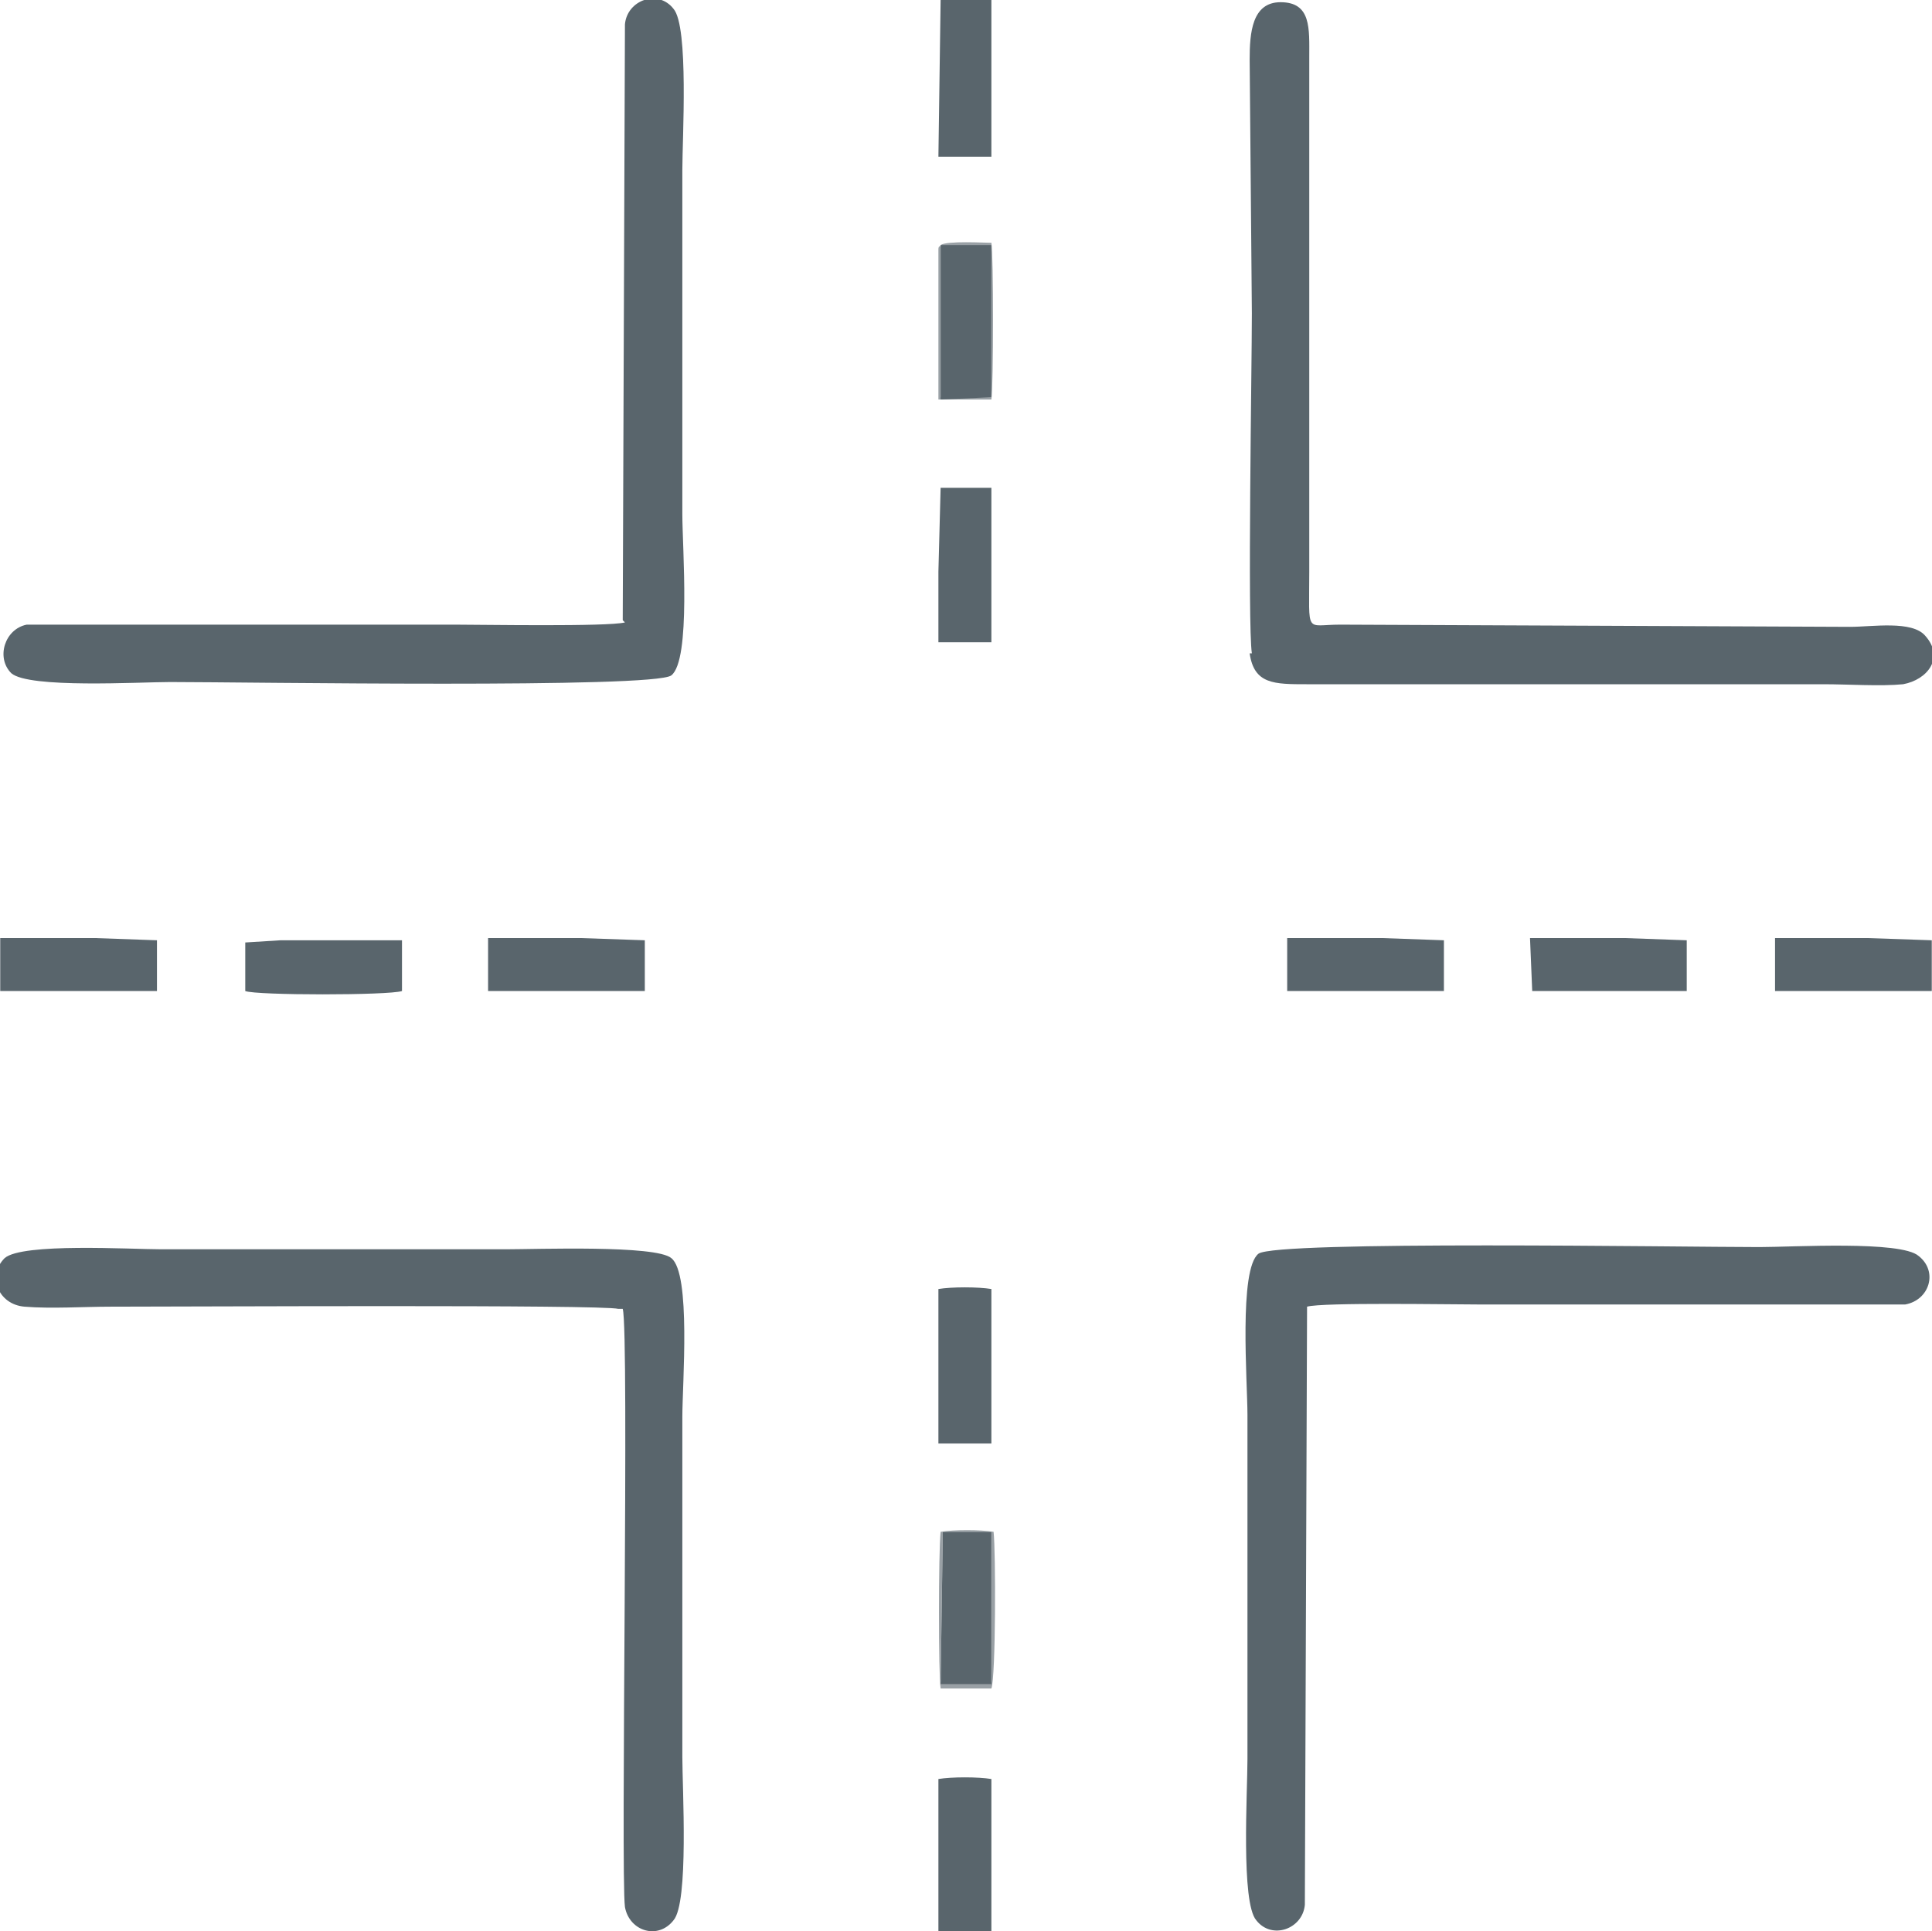 <?xml version="1.0" encoding="UTF-8"?>
<!DOCTYPE svg PUBLIC "-//W3C//DTD SVG 1.1//EN" "http://www.w3.org/Graphics/SVG/1.1/DTD/svg11.dtd">
<!-- Creator: CorelDRAW 2018 (64-Bit) -->
<svg xmlns="http://www.w3.org/2000/svg" xml:space="preserve" width="37.687mm" height="37.678mm" version="1.1" style="shape-rendering:geometricPrecision; text-rendering:geometricPrecision; image-rendering:optimizeQuality; fill-rule:evenodd; clip-rule:evenodd"
viewBox="0 0 8.75 8.75"
 xmlns:xlink="http://www.w3.org/1999/xlink">
 <defs>
  <style type="text/css">
   <![CDATA[
    .fil1 {fill:#59656C}
    .fil0 {fill:#99A0A5}
   ]]>
  </style>
 </defs>
 <g id="Слой_x0020_1">
  <g id="_1844934528">
   <g>
    <path class="fil0" d="M4.27 6.94l0.22 0 0 0.06 0 0.42 0 0.2 -0.23 0 0.01 -0.69zm-0.01 -0c-0.01,0.09 -0.01,0.65 0,0.71l0.23 -0c0.02,-0.05 0.02,-0.62 0.01,-0.71 -0.06,-0.01 -0.18,-0.01 -0.24,0z"/>
    <path class="fil0" d="M4.26 1.11l0.23 0 0 0.69 -0.23 0 0 -0.7zm0 0c-0,0.01 -0.01,0 -0.01,0.02 -0,0.01 -0,0.03 -0,0.05l0 0.63 0.24 0c0.01,-0.06 0.01,-0.66 -0,-0.71 -0.03,-0 -0.2,-0.01 -0.23,0.01z"/>
   </g>
   <g>
    <path class="fil1" d="M5.66 2.96c0.02,0.14 0.11,0.14 0.26,0.14 0.13,-0 0.26,-0 0.39,-0l1.95 -0c0.11,-0 0.26,0.01 0.36,-0 0.11,-0.02 0.19,-0.12 0.1,-0.22 -0.06,-0.07 -0.24,-0.04 -0.34,-0.04l-2.31 -0.01c-0.16,0 -0.14,0.05 -0.14,-0.24l-0 -1.94c-0,-0.13 -0,-0.26 -0,-0.39 0,-0.13 0.01,-0.25 -0.13,-0.25 -0.13,0 -0.14,0.14 -0.14,0.26l0.01 1.15c0,0.24 -0.02,1.41 0,1.54z"/>
    <path class="fil1" d="M5.92 5.92c0.07,-0.02 0.65,-0.01 0.77,-0.01l1.94 -0c0.11,-0.02 0.15,-0.15 0.06,-0.22 -0.08,-0.07 -0.57,-0.04 -0.72,-0.04 -0.35,0 -2.19,-0.03 -2.27,0.03 -0.09,0.07 -0.05,0.58 -0.05,0.73l0 1.56c0,0.15 -0.03,0.65 0.04,0.73 0.07,0.09 0.21,0.04 0.22,-0.07l0.01 -2.7z"/>
    <path class="fil1" d="M2.83 2.82c-0.08,0.02 -0.65,0.01 -0.77,0.01l-1.94 0c-0.1,0.02 -0.14,0.15 -0.07,0.22 0.08,0.07 0.58,0.04 0.72,0.04 0.35,0 2.19,0.03 2.27,-0.03 0.09,-0.07 0.05,-0.58 0.05,-0.73l0 -1.56c0,-0.14 0.03,-0.65 -0.04,-0.73 -0.07,-0.09 -0.21,-0.04 -0.22,0.07l-0.01 2.7z"/>
    <path class="fil1" d="M2.82 5.93c0.03,0.1 -0.01,2.56 0.01,2.71 0.02,0.11 0.15,0.15 0.22,0.06 0.07,-0.08 0.04,-0.6 0.04,-0.74l0 -1.54c0,-0.15 0.04,-0.65 -0.05,-0.72 -0.07,-0.06 -0.61,-0.04 -0.75,-0.04l-1.56 0c-0.14,0 -0.63,-0.03 -0.71,0.04 -0.08,0.08 -0.03,0.21 0.09,0.22 0.12,0.01 0.27,0 0.39,0 0.35,0 2.23,-0.01 2.3,0.01z"/>
    <path class="fil1" d="M1.11 4.49c0.05,0.02 0.65,0.02 0.71,0l0 -0.23 -0.28 -0 -0.27 -0 -0.16 0.01 0 0.23z"/>
    <polygon class="fil1" points="8.04,4.49 8.75,4.49 8.75,4.26 8.46,4.25 8.19,4.25 8.04,4.25 "/>
    <polygon class="fil1" points="0,4.49 0.71,4.49 0.71,4.26 0.43,4.25 0.17,4.25 0,4.25 "/>
    <polygon class="fil1" points="5.83,4.49 6.54,4.49 6.54,4.26 6.26,4.25 6,4.25 5.83,4.25 "/>
    <polygon class="fil1" points="2.21,4.49 2.92,4.49 2.92,4.26 2.63,4.25 2.36,4.25 2.21,4.25 "/>
    <path class="fil1" d="M4.25 8.75l0.24 -0 0 -0.04 0 -0.16 -0 -0.49c-0.06,-0.01 -0.18,-0.01 -0.24,0l-0 0.67 -0 0.04z"/>
    <path class="fil1" d="M4.25 6.54l0.24 -0 0 -0.7c-0.06,-0.01 -0.18,-0.01 -0.24,0l-0 0.7z"/>
    <polygon class="fil1" points="4.25,0.71 4.49,0.71 4.49,0 4.26,0 "/>
    <polygon class="fil1" points="4.25,2.91 4.49,2.91 4.49,2.7 4.49,2.25 4.49,2.21 4.26,2.21 4.25,2.59 "/>
    <polygon class="fil1" points="6.94,4.49 7.64,4.49 7.64,4.26 7.36,4.25 7.09,4.25 6.93,4.25 "/>
    <polygon class="fil1" points="4.26,1.11 4.26,1.81 4.49,1.8 4.49,1.11 "/>
    <polygon class="fil1" points="4.26,7.63 4.49,7.63 4.49,7.43 4.49,7 4.49,6.94 4.27,6.94 "/>
   </g>
  </g>
 </g>
</svg>
